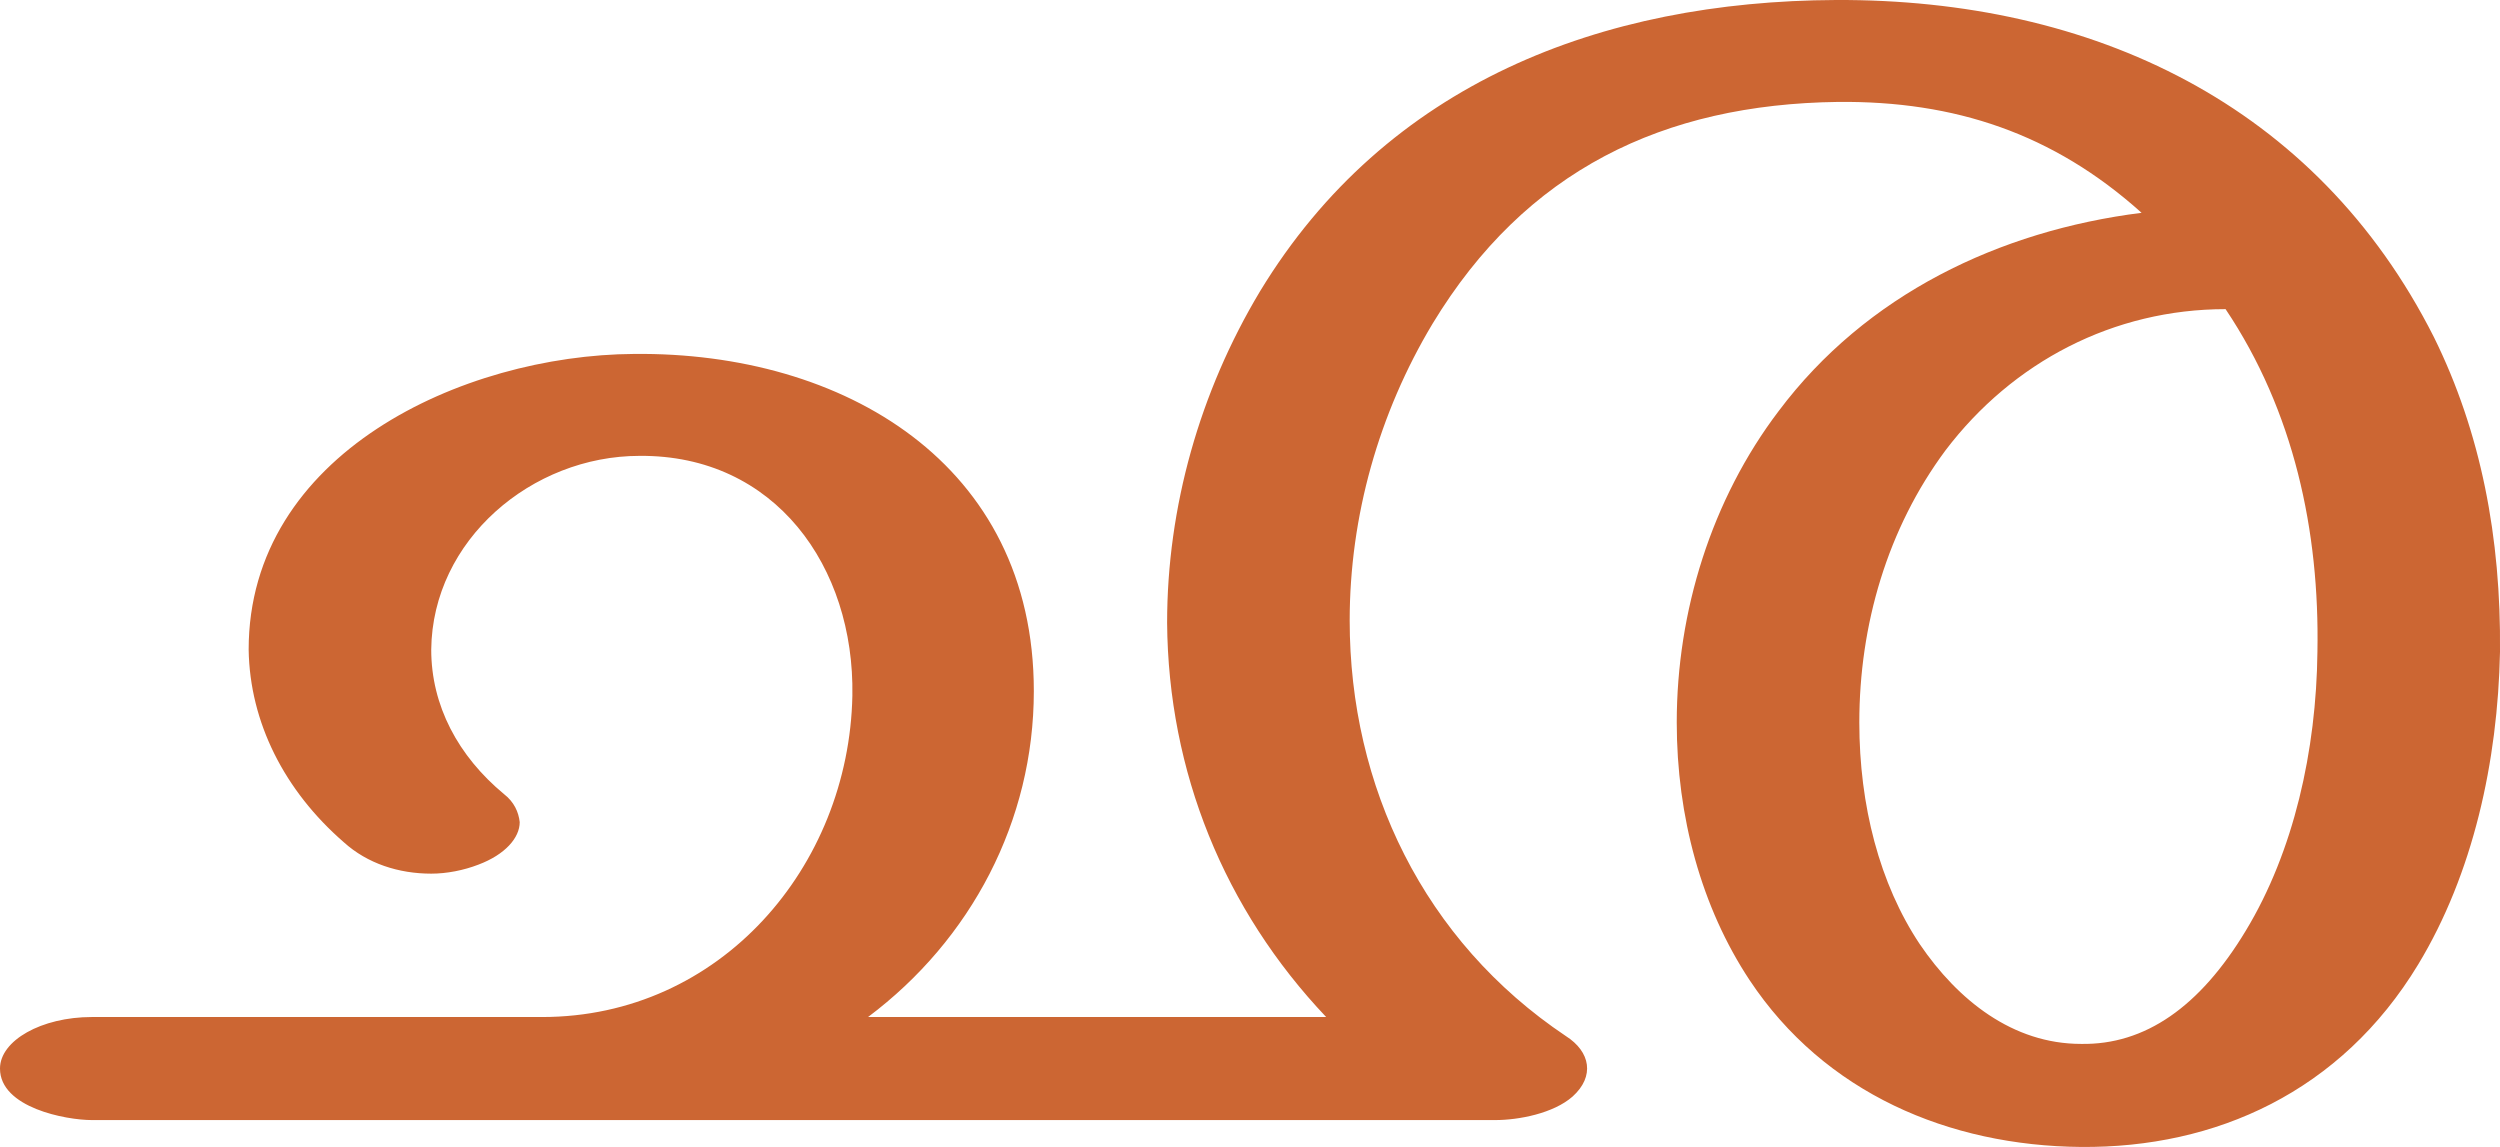 <?xml version="1.0" encoding="UTF-8"?>
<!DOCTYPE svg PUBLIC "-//W3C//DTD SVG 1.1//EN" "http://www.w3.org/Graphics/SVG/1.1/DTD/svg11.dtd">
<!-- Creator: CorelDRAW X8 -->
<svg xmlns="http://www.w3.org/2000/svg" xml:space="preserve" width="2232px" height="1024px" version="1.1" style="shape-rendering:geometricPrecision; text-rendering:geometricPrecision; image-rendering:optimizeQuality; fill-rule:evenodd; clip-rule:evenodd"
viewBox="0 0 2232 1024"
 xmlns:xlink="http://www.w3.org/1999/xlink">
 <defs>
  <style type="text/css">
   <![CDATA[
    .fil0 {fill:#CC6633;fill-rule:nonzero}
   ]]>
  </style>
 </defs>
 <g id="Layer_x0020_1">
  <path class="fil0" d="M1987 276c-100,0 -190,47 -250,126 -52,70 -77,156 -77,243 0,74 18,144 54,198 34,50 83,89 144,89 57,1 106,-33 147,-101 43,-71 63,-161 64,-249 2,-108 -21,-215 -82,-306zm-803 632c-91,-96 -141,-219 -142,-352 0,-103 29,-206 83,-296 113,-186 305,-259 514,-260 229,-1 429,93 534,301 42,85 60,179 59,281 -2,98 -24,198 -73,279 -69,114 -181,164 -301,163 -118,-1 -229,-48 -296,-149 -43,-65 -65,-146 -65,-230 0,-99 31,-199 91,-278 78,-104 197,-161 324,-177 -79,-71 -167,-100 -271,-99 -156,2 -279,61 -362,198 -48,80 -74,172 -74,265 0,148 66,286 193,371 22,14 26,36 6,54 -17,15 -48,21 -69,21l-1253 0c-23,0 -82,-11 -82,-46 0,-25 37,-46 82,-46l402 0c159,0 274,-134 277,-287 2,-115 -69,-215 -190,-214 -96,0 -185,75 -186,173 0,50 24,95 65,129 9,7 13,16 14,25 0,14 -13,29 -37,38 -13,5 -28,8 -42,8 -29,0 -57,-9 -78,-28 -53,-46 -84,-107 -85,-172 0,-175 191,-263 344,-264 187,-2 357,98 357,301 0,116 -56,222 -148,291l409 0z"/>
 </g>
</svg>
